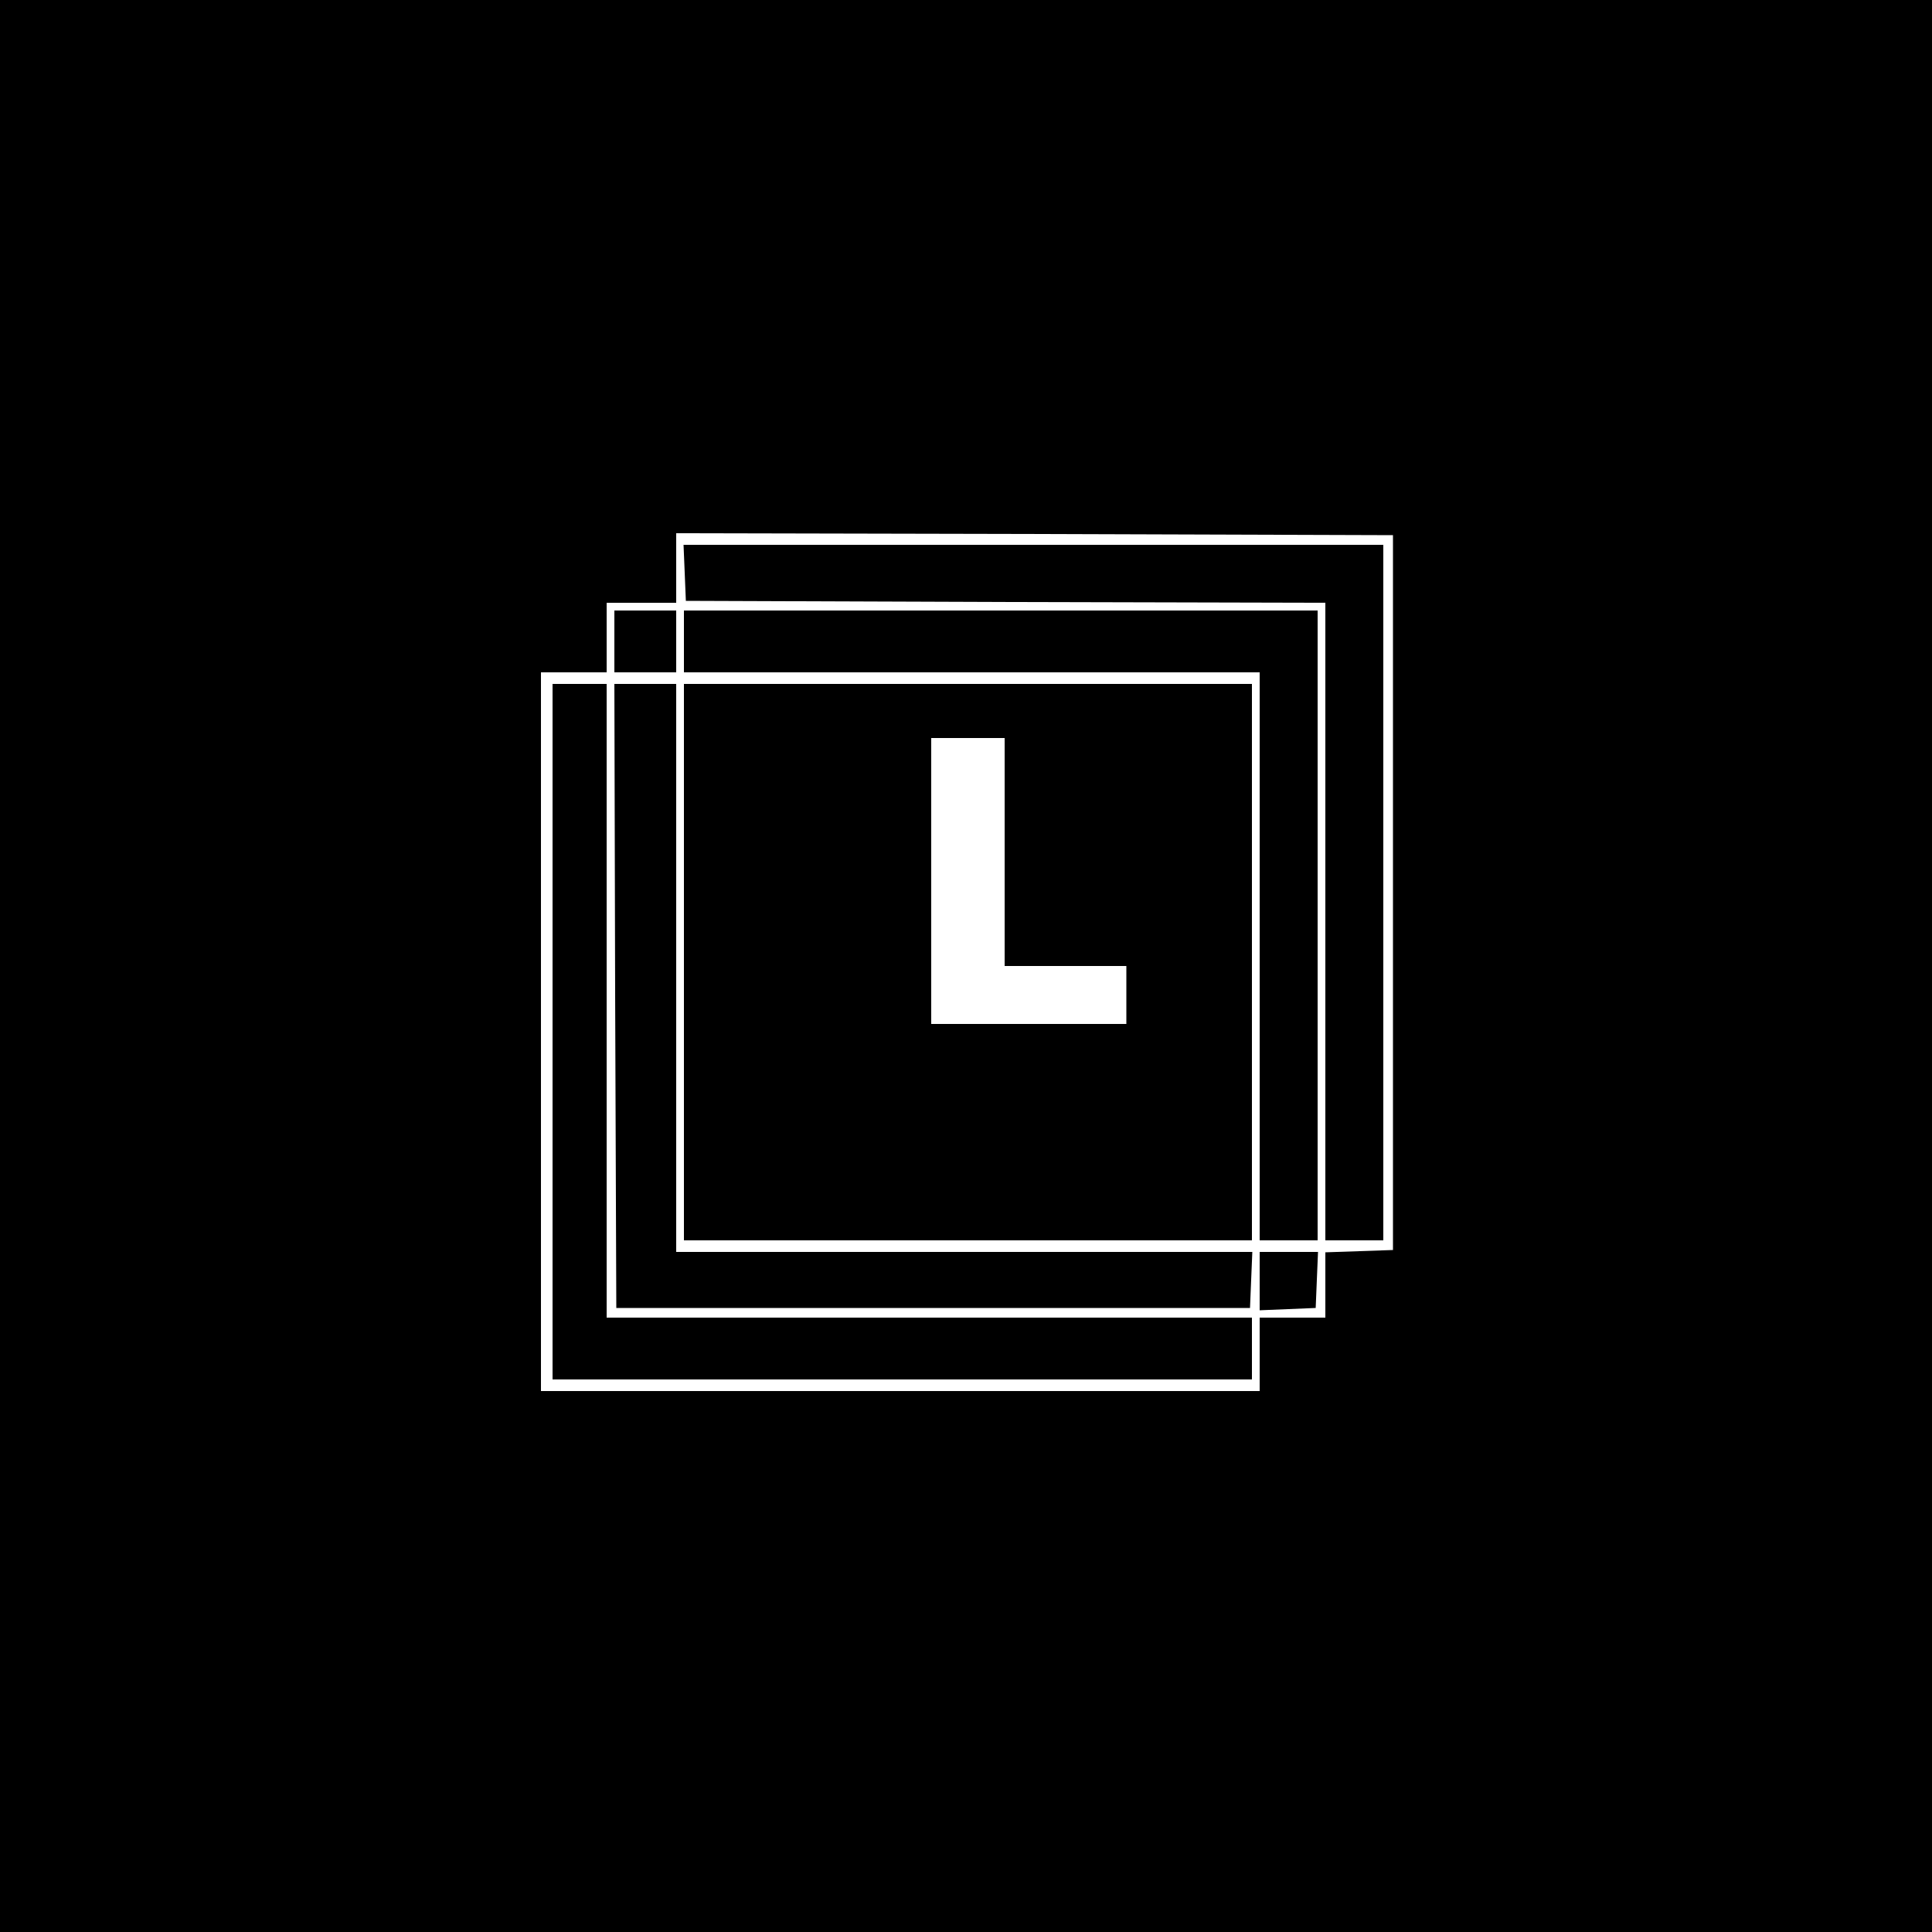 <svg version="1" xmlns="http://www.w3.org/2000/svg" width="666.667" height="666.667" viewBox="0 0 500 500"><path d="M0 250v250h500V0H0v250zm360.5-19v92.5l-8.7.3-8.8.3V341h-17v19H140V174h17v-18h18v-18l92.8.2 92.7.3V231z"/><path d="M177.2 148.2l.3 7.3 82.8.3 82.7.2v165h15V141H176.9l.3 7.2zM159 166v8h16v-16h-16v8z"/><path d="M177 166v8h149v147h15V158H177v8zM143 267v90h181v-16H157V177h-14v90z"/><path d="M159.2 257.7l.3 80.8h164l.3-7.3.3-7.2H175V177h-16l.2 80.7z"/><path d="M177 249v72h147V177H177v72zm83-28.5V250h31.5v15H241v-74h19v29.5zM326 331.5v7.6l7.3-.3 7.2-.3.3-7.3.3-7.2H326v7.5z"/></svg>
